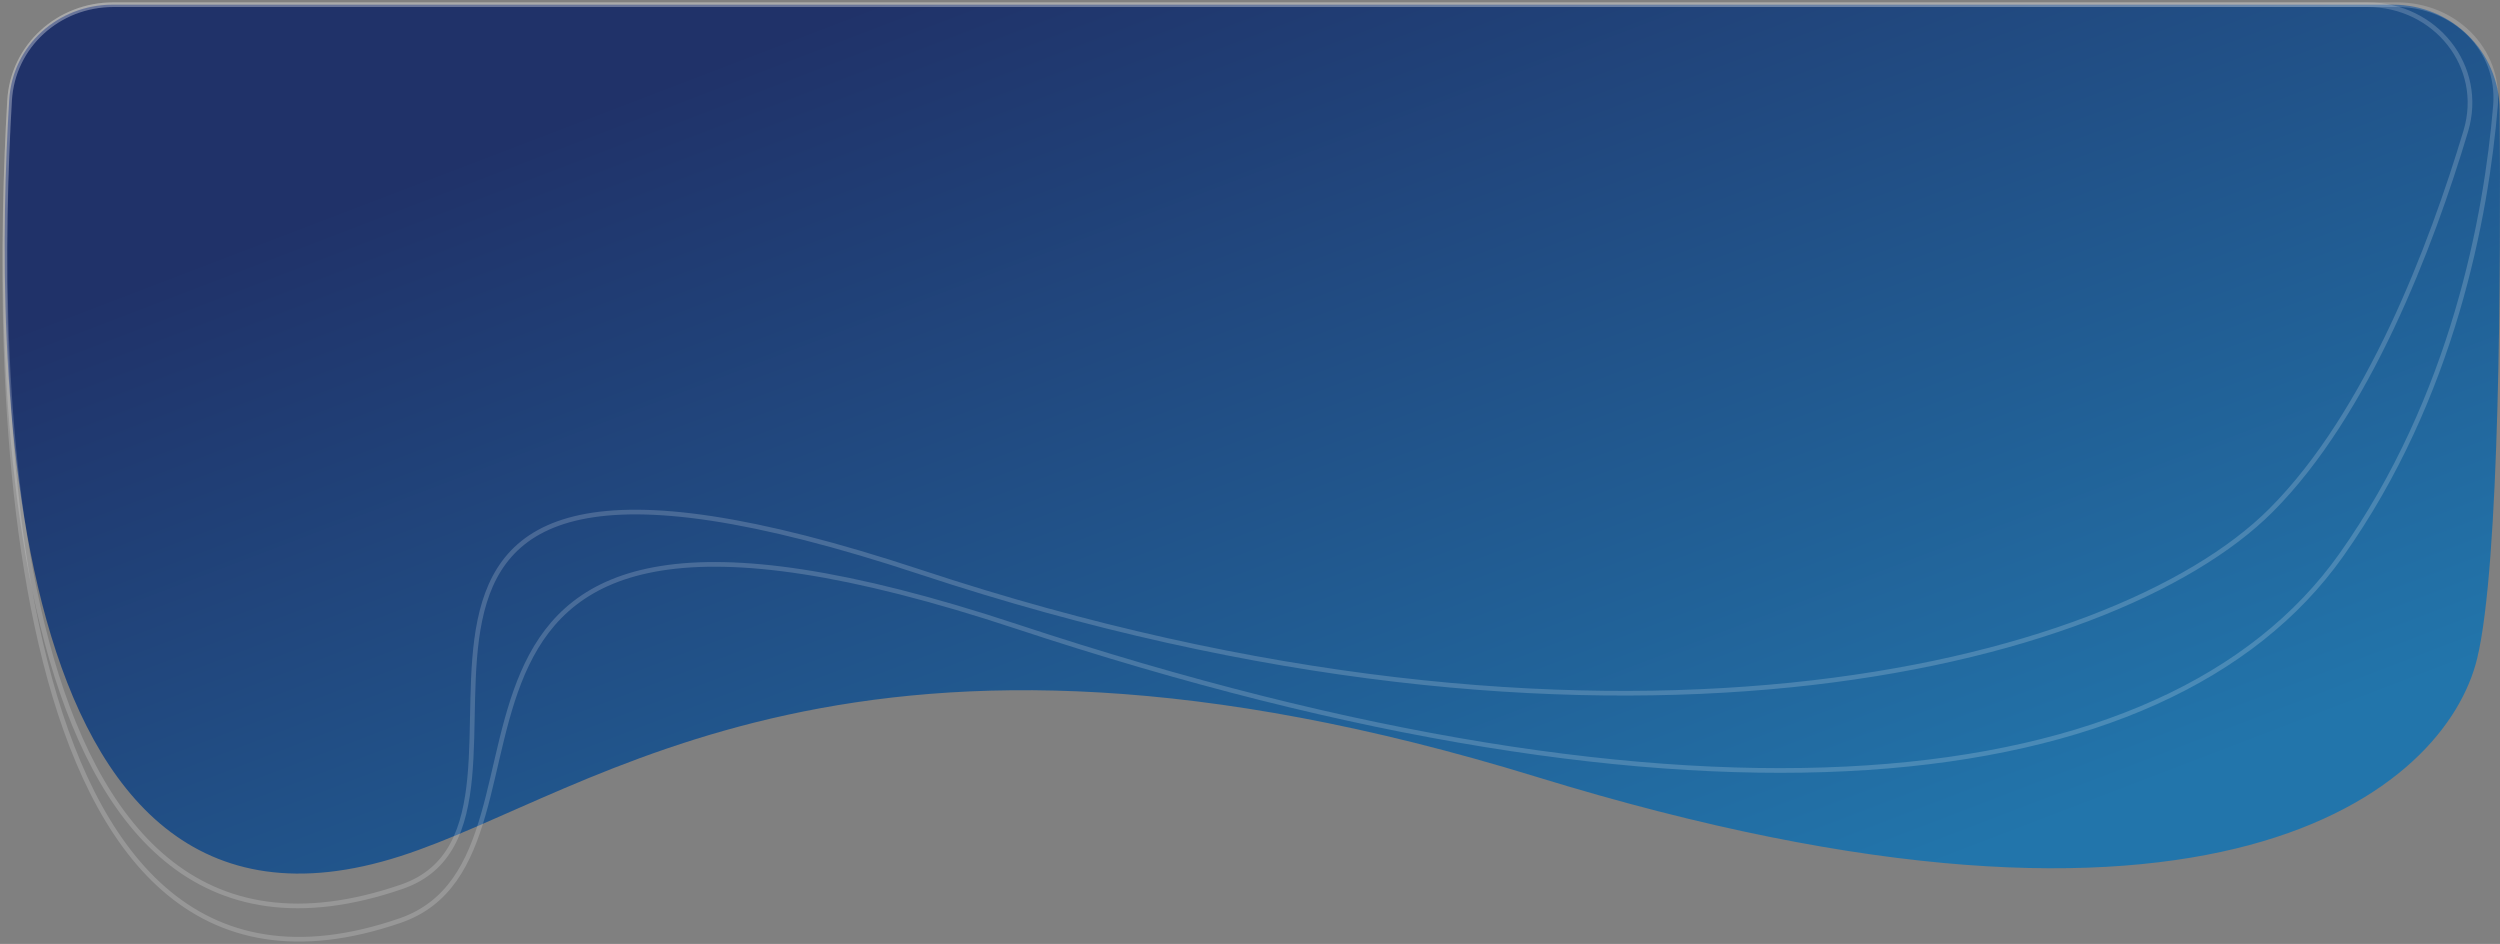 <svg width="535" height="202" viewBox="0 0 535 202" fill="none" xmlns="http://www.w3.org/2000/svg">
<rect x="0" y="0" width="535" height="202" fill="#808080" stroke="none"/>
<path d="M1.971 21.343C2.678 9.705 12.442 1 24.102 1H512.099C524.62 1 534.829 11.005 534.926 23.527C535.193 57.678 534.974 120.713 530.126 140.861C523.357 168.992 473.986 210.893 328.831 166.251C183.676 121.608 127.322 169.874 85.631 183.236C-1.439 211.142 -1.256 74.423 1.971 21.343Z" fill="url(#paint0_linear)"/>
<path d="M2.05 21.506C2.739 9.795 12.54 1 24.271 1H512.966C525.139 1 535.047 10.493 534.033 22.623C532.064 46.154 525.01 84.953 501 118.823C463.5 171.723 362.655 182.067 217.5 134.051C72.345 86.036 127.322 182.632 85.631 197.004C-2.146 227.262 -1.247 77.569 2.05 21.506Z" stroke="white" stroke-opacity="0.18"/>
<path d="M2.045 21.505C2.723 9.809 12.518 1 24.233 1H506.654C521.145 1 531.839 14.192 527.674 28.072C520.27 52.75 506.735 88.43 486 109.204C452 143.269 342.155 170.445 197 122.429C51.845 74.414 127.691 175.385 86 189.757C-1.433 219.896 -1.128 76.284 2.045 21.505Z" stroke="white" stroke-opacity="0.18"/>
<defs>
<linearGradient id="paint0_linear" x1="-75.849" y1="100.647" x2="15.266" y2="338.677" gradientUnits="userSpaceOnUse">
<stop stop-color="#203269"/>
<stop offset="1" stop-color="#2275AB"/>
</linearGradient>
</defs>
</svg>

